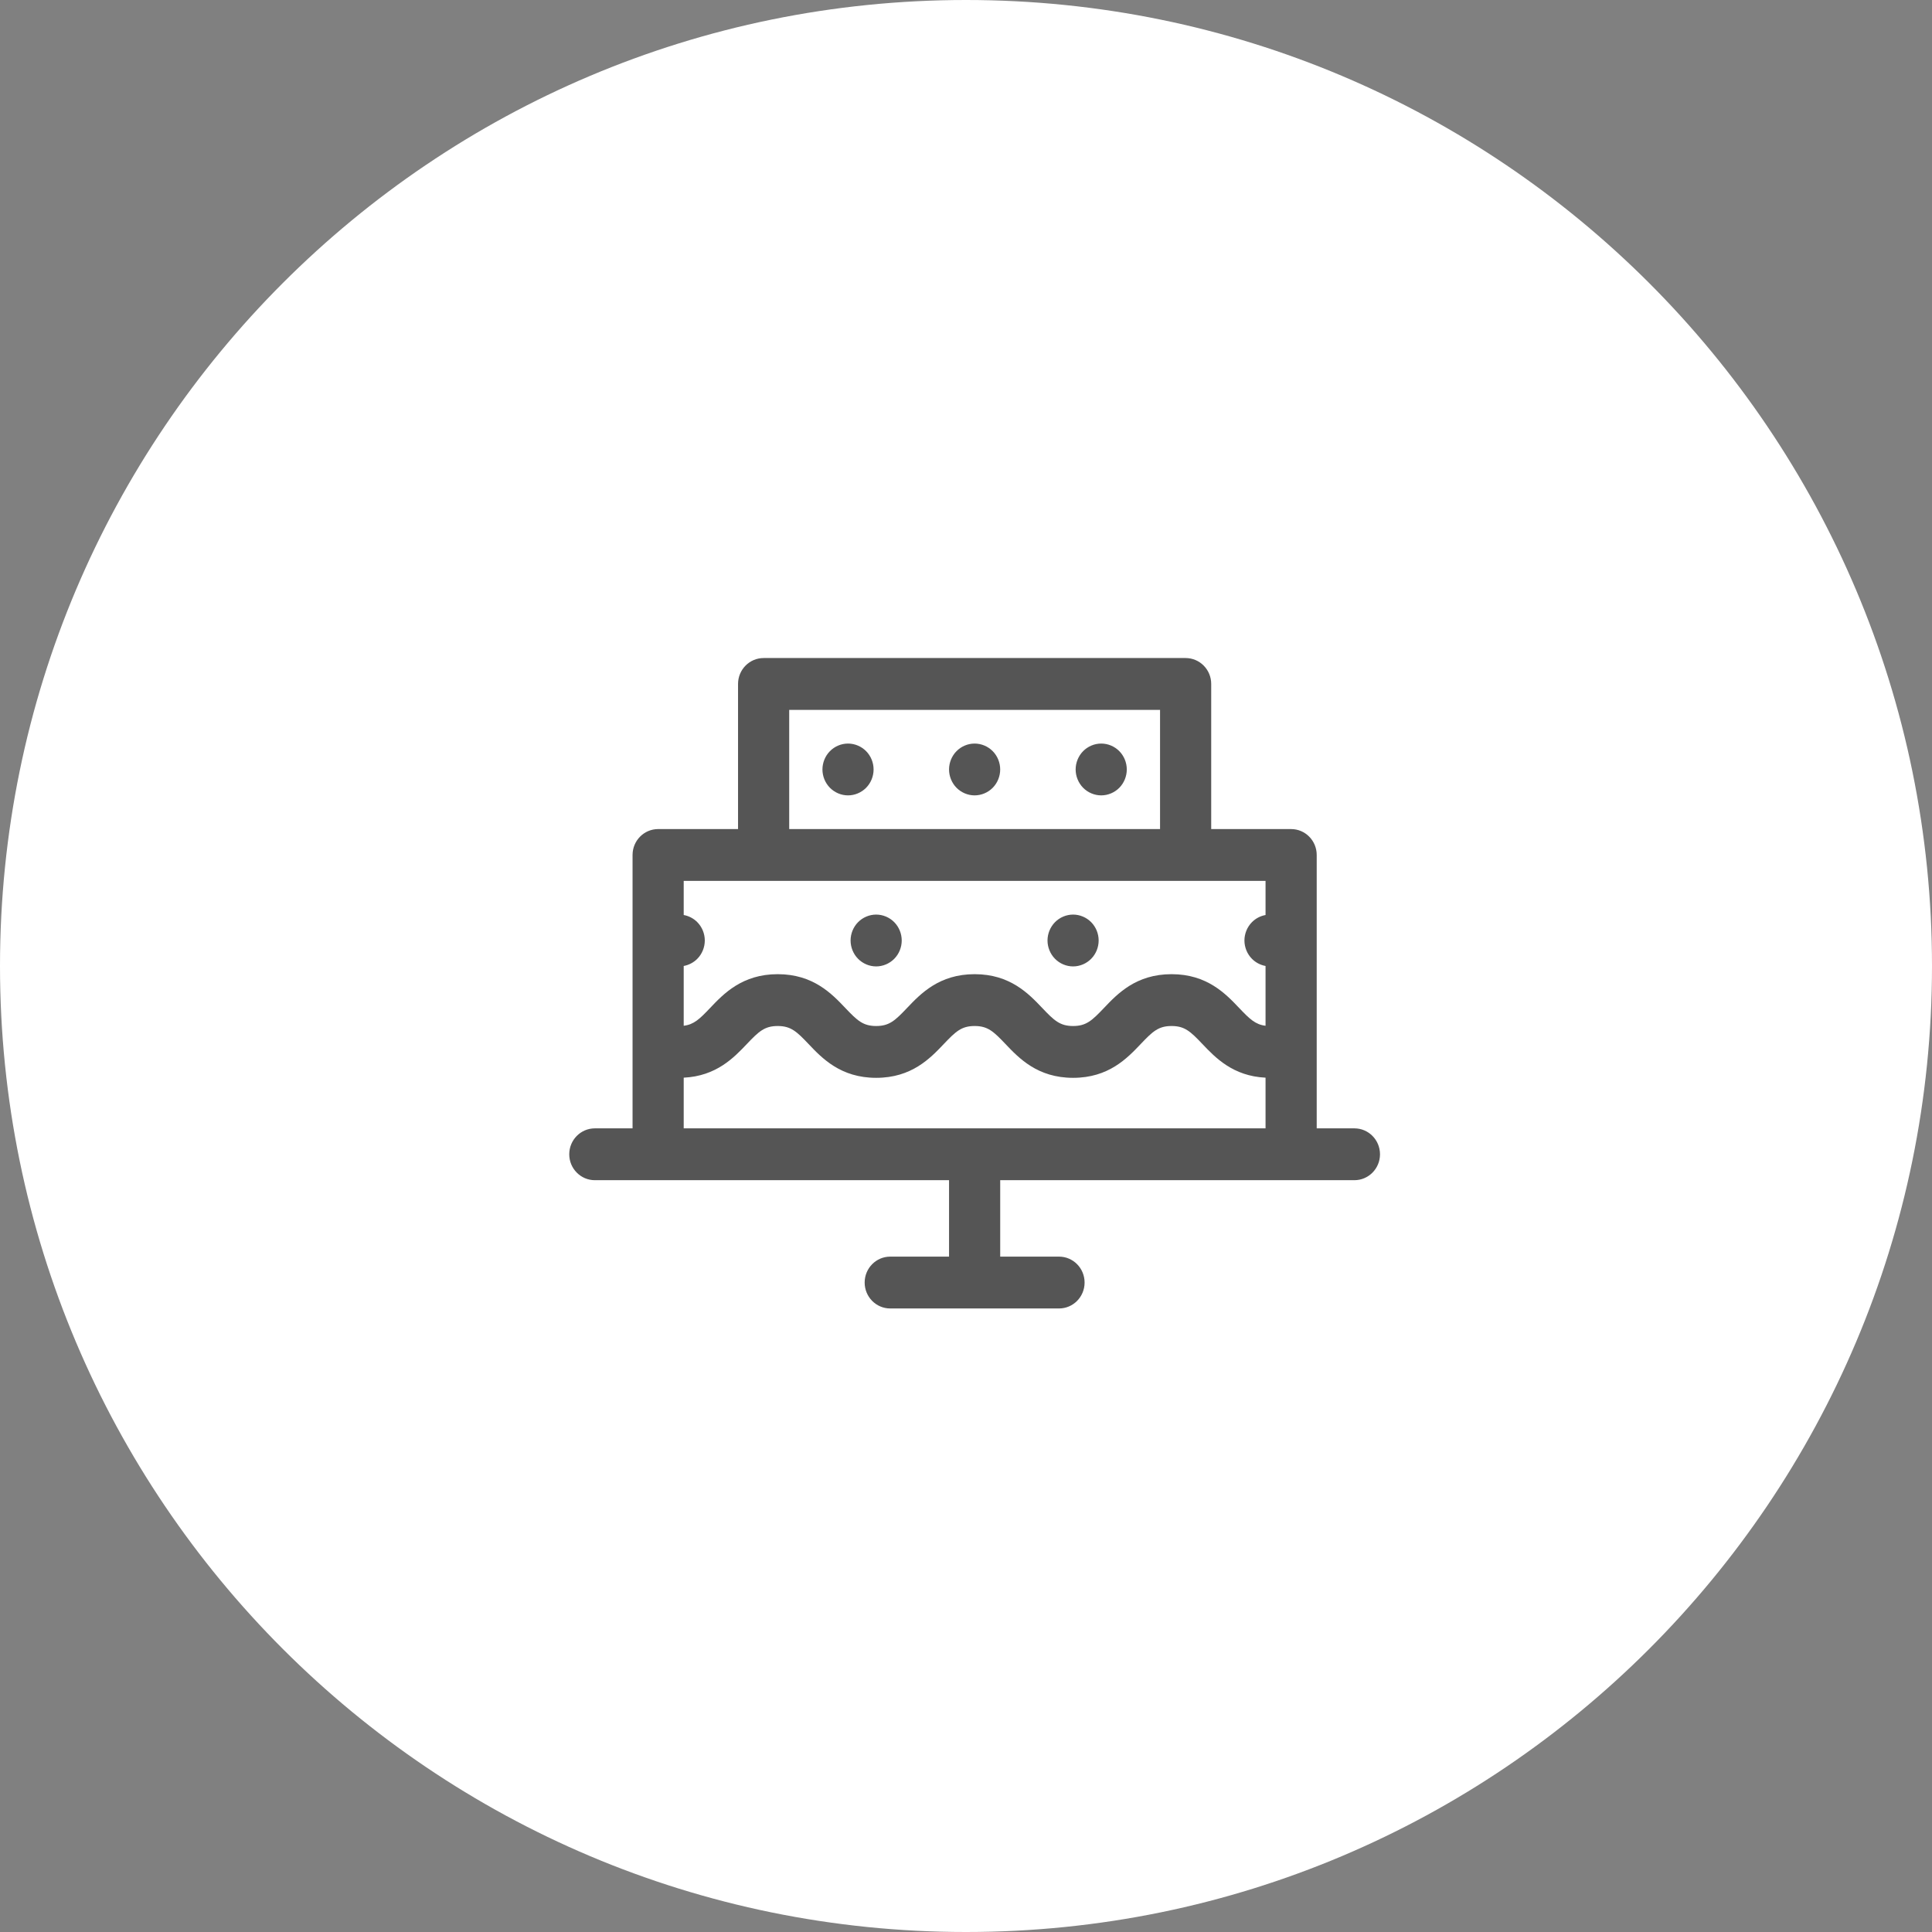 <svg width="112" height="112" viewBox="0 0 112 112" fill="none" xmlns="http://www.w3.org/2000/svg">
<rect x="0" y="0" width="112" height="112" fill="#808080" stroke="none"/>
<path d="M56 112C86.928 112 112 86.928 112 56C112 25.072 86.928 0 56 0C25.072 0 0 25.072 0 56C0 86.928 25.072 112 56 112Z" fill="white"/>
<path fill-rule="evenodd" clip-rule="evenodd" d="M78.517 65.412H76.331V49.564C76.331 48.734 75.667 48.062 74.848 48.062H70.215V39.649C70.215 38.82 69.551 38.147 68.732 38.147H44.268C43.449 38.147 42.785 38.82 42.785 39.649V48.062H38.152C37.334 48.062 36.67 48.734 36.67 49.564V65.412H34.483C33.664 65.412 33 66.085 33 66.915C33 67.744 33.664 68.417 34.483 68.417H55.017V72.848H51.607C50.788 72.848 50.125 73.521 50.125 74.351C50.125 75.18 50.788 75.853 51.607 75.853H61.393C62.212 75.853 62.875 75.18 62.875 74.351C62.875 73.521 62.212 72.848 61.393 72.848H57.983V68.417H78.517C79.336 68.417 80 67.744 80 66.915C80 66.085 79.336 65.412 78.517 65.412ZM45.751 41.152H67.249V48.062H45.751V41.152ZM73.365 53.044V51.066H39.635V53.044C39.932 53.098 40.209 53.242 40.423 53.459C40.701 53.739 40.858 54.126 40.858 54.521C40.858 54.916 40.701 55.304 40.423 55.583C40.209 55.8 39.931 55.944 39.635 55.999V59.464C40.226 59.395 40.559 59.072 41.162 58.437C41.949 57.608 43.026 56.474 45.084 56.474C47.142 56.474 48.22 57.608 49.007 58.437C49.693 59.159 50.029 59.479 50.793 59.479C51.557 59.479 51.893 59.159 52.579 58.437L52.579 58.437C53.366 57.609 54.443 56.474 56.501 56.474C58.558 56.474 59.636 57.608 60.423 58.437L60.423 58.437C61.109 59.159 61.445 59.479 62.209 59.479C62.973 59.479 63.308 59.159 63.995 58.437C64.781 57.609 65.859 56.474 67.917 56.474C69.974 56.474 71.052 57.608 71.838 58.437L71.839 58.437C72.442 59.072 72.775 59.395 73.365 59.464V55.999C73.069 55.944 72.791 55.8 72.576 55.583C72.3 55.304 72.141 54.916 72.141 54.521C72.141 54.126 72.3 53.739 72.576 53.459C72.79 53.242 73.069 53.098 73.365 53.044ZM39.635 62.474C41.524 62.383 42.545 61.313 43.298 60.52C43.984 59.798 44.32 59.479 45.084 59.479C45.848 59.479 46.184 59.798 46.87 60.52C47.657 61.349 48.735 62.483 50.793 62.483C52.851 62.483 53.928 61.349 54.715 60.52C55.401 59.798 55.737 59.479 56.501 59.479C57.265 59.479 57.6 59.798 58.286 60.52L58.287 60.521C59.074 61.349 60.151 62.483 62.209 62.483C64.266 62.483 65.344 61.349 66.131 60.52L66.131 60.52C66.817 59.798 67.153 59.479 67.917 59.479C68.68 59.479 69.016 59.798 69.702 60.52C70.455 61.313 71.476 62.383 73.365 62.474V65.412H39.635V62.474ZM51.84 55.583C51.564 55.863 51.181 56.024 50.791 56.024C50.401 56.024 50.02 55.863 49.743 55.583C49.467 55.304 49.309 54.916 49.309 54.521C49.309 54.126 49.467 53.739 49.743 53.459C50.019 53.18 50.401 53.019 50.791 53.019C51.183 53.019 51.564 53.18 51.84 53.459C52.117 53.739 52.274 54.126 52.274 54.521C52.274 54.916 52.117 55.304 51.84 55.583ZM62.208 56.024C62.598 56.024 62.98 55.863 63.256 55.583C63.533 55.304 63.69 54.916 63.69 54.521C63.69 54.126 63.533 53.739 63.256 53.459C62.98 53.18 62.599 53.019 62.208 53.019C61.818 53.019 61.435 53.18 61.16 53.459C60.884 53.739 60.725 54.126 60.725 54.521C60.725 54.916 60.884 55.304 61.16 55.583C61.435 55.863 61.818 56.024 62.208 56.024ZM48.112 43.545C48.388 43.265 48.77 43.105 49.16 43.105C49.55 43.105 49.933 43.265 50.209 43.545C50.486 43.824 50.643 44.212 50.643 44.607C50.643 45.002 50.486 45.389 50.209 45.669C49.933 45.948 49.552 46.109 49.16 46.109C48.77 46.109 48.388 45.948 48.112 45.669C47.836 45.389 47.678 45.002 47.678 44.607C47.678 44.212 47.836 43.824 48.112 43.545ZM56.499 43.105C56.11 43.105 55.727 43.265 55.451 43.545C55.175 43.824 55.017 44.212 55.017 44.607C55.017 45.002 55.175 45.389 55.451 45.669C55.727 45.948 56.11 46.109 56.499 46.109C56.891 46.109 57.272 45.948 57.548 45.669C57.825 45.389 57.982 45.002 57.982 44.607C57.982 44.212 57.825 43.824 57.548 43.545C57.272 43.265 56.889 43.105 56.499 43.105ZM62.79 43.545C63.066 43.265 63.449 43.105 63.839 43.105C64.23 43.105 64.611 43.265 64.887 43.545C65.164 43.824 65.321 44.212 65.321 44.607C65.321 45.002 65.163 45.389 64.887 45.669C64.611 45.948 64.23 46.109 63.839 46.109C63.449 46.109 63.066 45.948 62.79 45.669C62.515 45.389 62.356 45.002 62.356 44.607C62.356 44.212 62.515 43.824 62.79 43.545Z" fill="#555555"/>
</svg>
